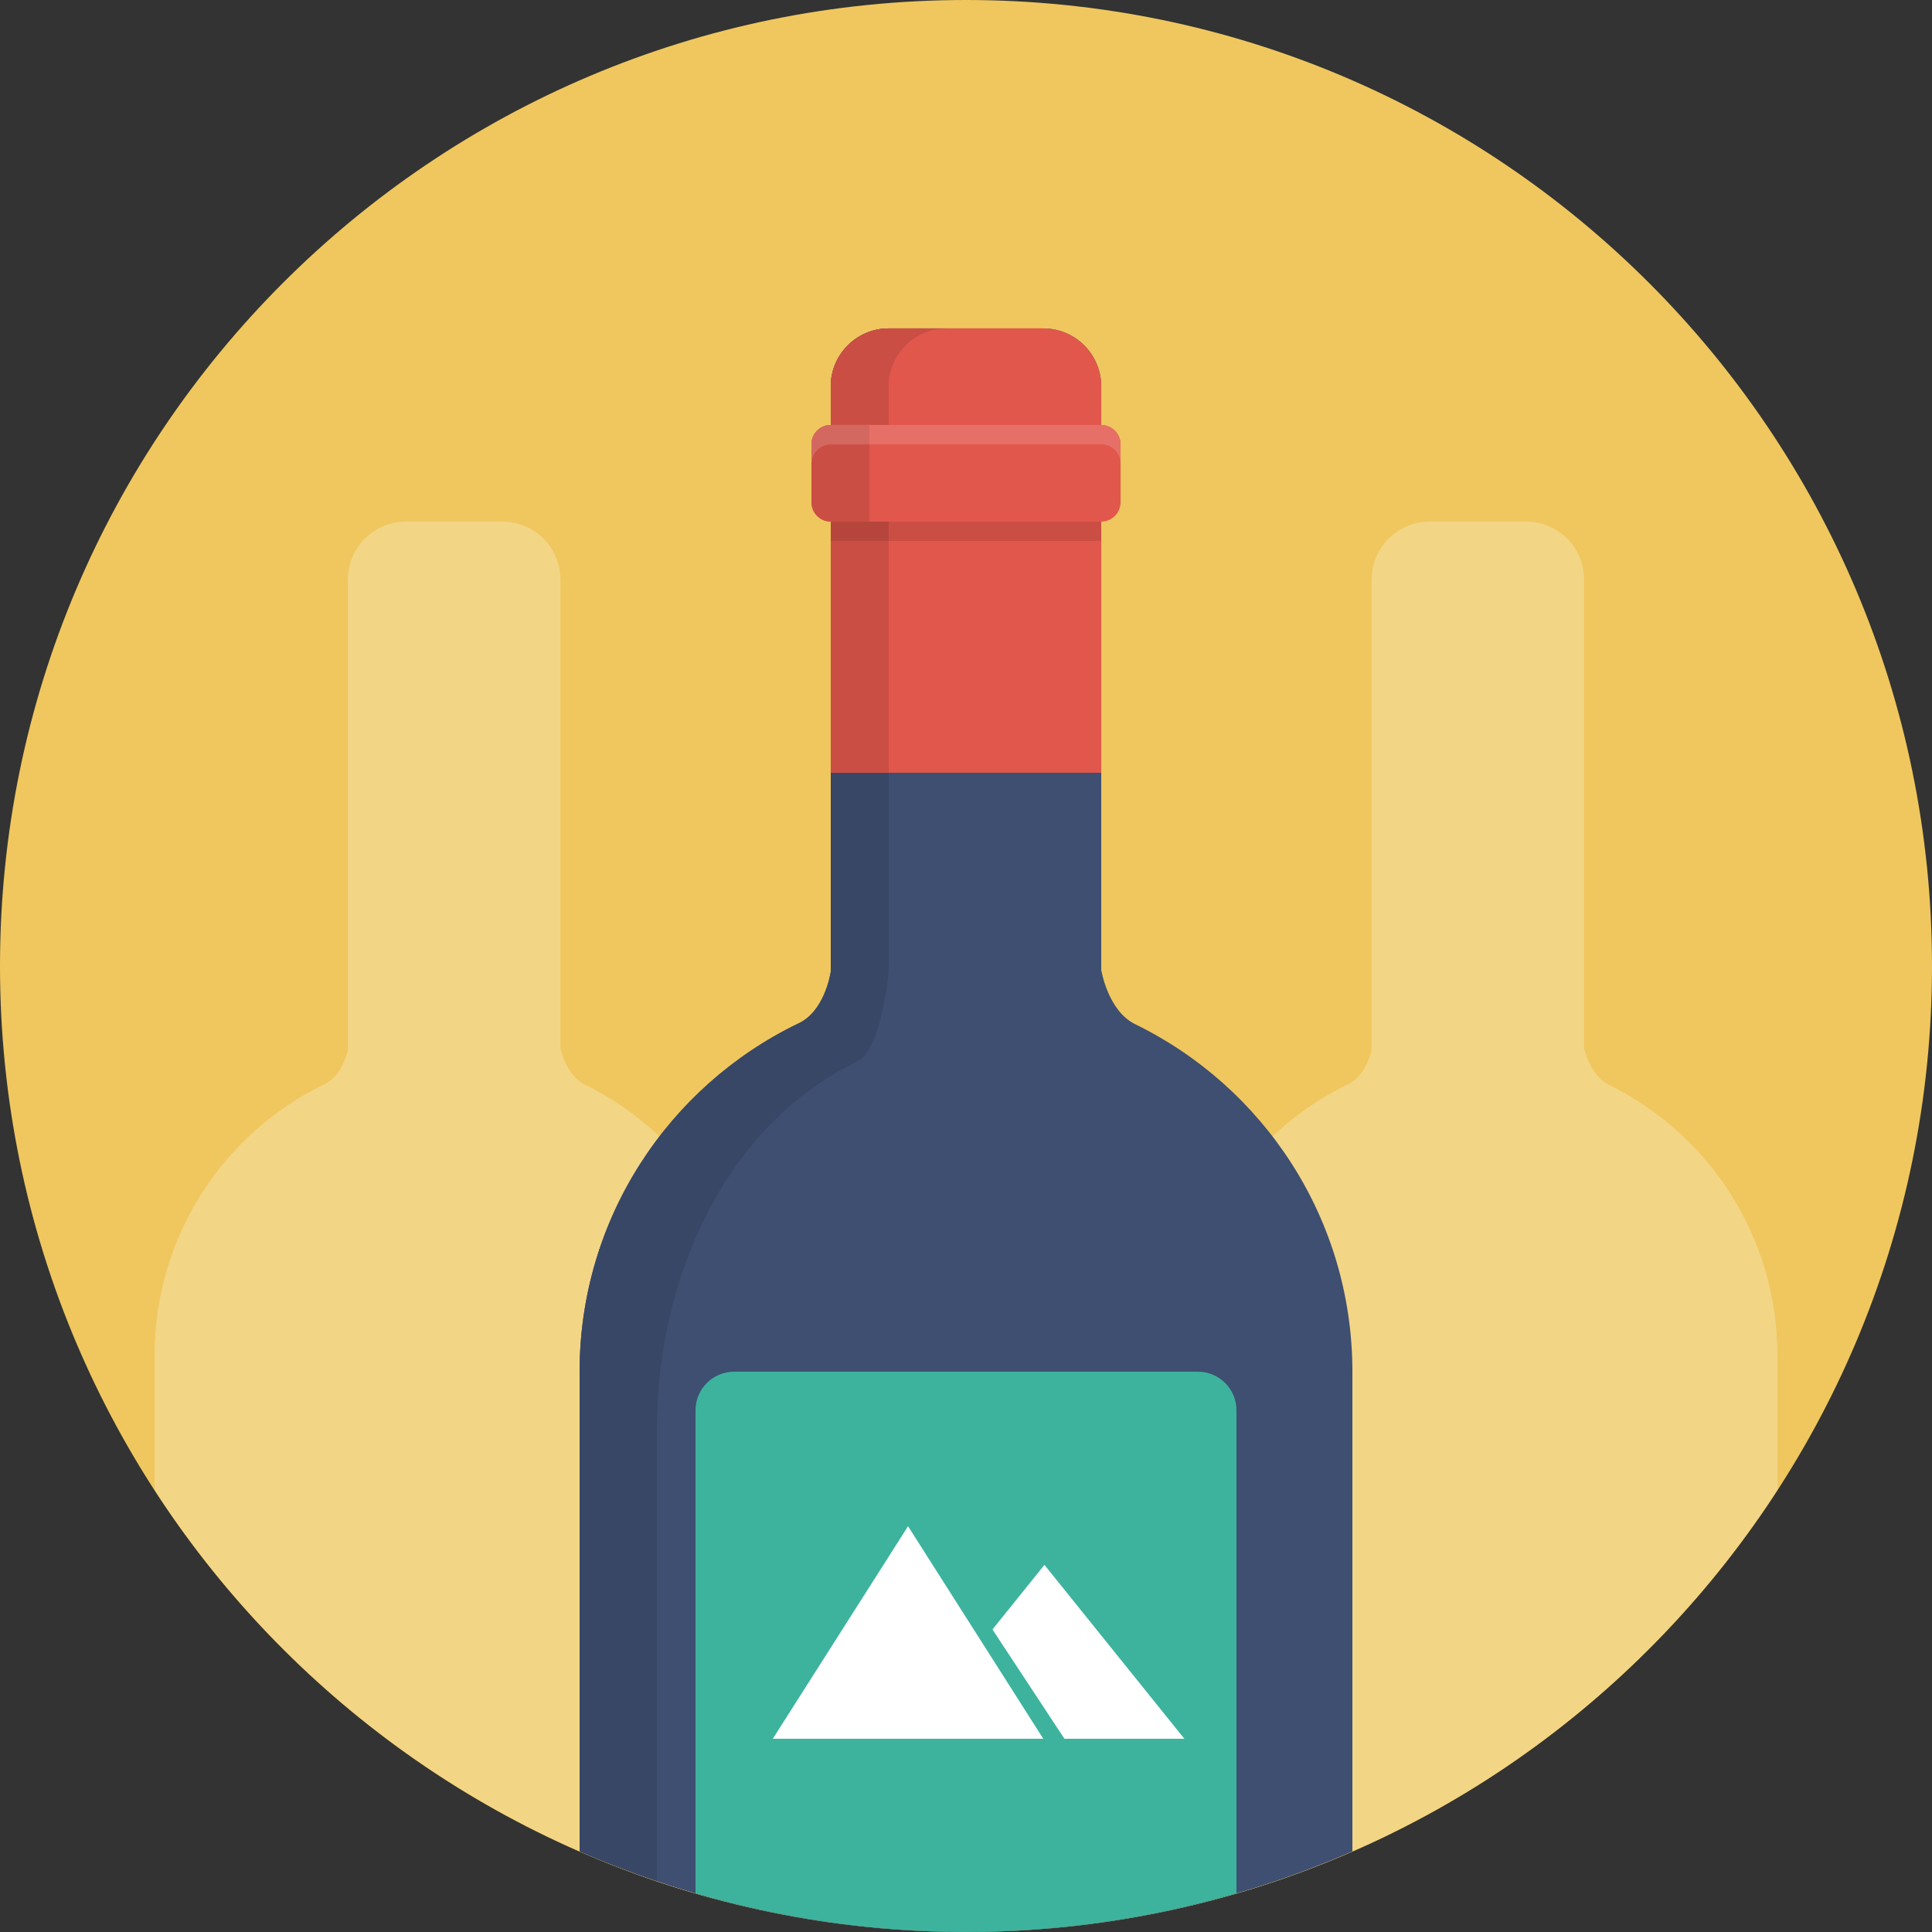<svg xmlns="http://www.w3.org/2000/svg" width="100" height="100" viewBox="0 0 100 100"><rect x="0" y="0" width="100" height="100" fill="#333333" stroke="none"/><path fill="#EFC75E" d="M50 0c-27.614 0-50 22.385-50 50 0 27.613 22.386 50 50 50s50-22.387 50-50c0-27.615-22.386-50-50-50z"/><g fill="#F3D586"><path d="M92 77.114v-6.948c0-6.164-3.562-11.491-8.73-14.018-.801-.403-1.151-1.396-1.277-1.871v-24.279c0-1.657-1.343-3-3-3h-4.998c-1.656 0-2.999 1.343-2.999 3v24.362c-.132.507-.466 1.423-1.243 1.771-5.188 2.519-8.766 7.856-8.766 14.034v20.253c0 2.859.78 5.53 2.118 7.834 12.047-3.264 22.282-10.916 28.895-21.138zM30.282 56.148c-.801-.403-1.151-1.396-1.276-1.871v-24.279c0-1.657-1.344-3-3-3h-4.999c-1.656 0-2.999 1.343-2.999 3v24.362c-.131.507-.466 1.423-1.243 1.771-5.187 2.519-8.765 7.857-8.765 14.035v6.948c6.613 10.222 16.848 17.874 28.895 21.139 1.338-2.304 2.119-4.975 2.119-7.834v-20.253c0-6.164-3.563-11.491-8.732-14.018z"/></g><path fill="#3E4F71" d="M58.738 53.003c-1.381-.691-1.724-2.74-1.724-2.74l-.014.003v-30.268c0-1.657-1.344-3-3-3h-8c-1.656 0-3 1.343-3 3v30.3c-.035.224-.367 2.091-1.694 2.684-6.691 3.234-11.306 10.086-11.306 18.016v24.828c6.126 2.678 12.887 4.172 20 4.172s13.874-1.494 20-4.172v-24.828c0-7.912-4.595-14.751-11.262-17.995z"/><path fill="#384765" d="M34 73.998c0-7.93 3.615-15.781 10.306-19.017 1.327-.592 1.659-4.457 1.694-4.683v-30.3c0-1.657 1.344-3 3-3h-3c-1.656 0-3 1.343-3 3v30.3c-.035.226-.367 2.091-1.694 2.684-6.691 3.234-11.306 10.086-11.306 18.016v24.829c1.304.569 2.642 1.073 4 1.533v-23.362z"/><path fill="#E2574C" d="M57 19.998c0-1.657-1.344-3-3-3h-8c-1.656 0-3 1.343-3 3v20h14v-20z"/><path fill="#3DB39E" d="M62 70.998h-24c-1.104 0-2 .896-2 2v25.001c4.42 1.287 9.089 1.991 13.923 1.999h.154c4.834-.008 9.503-.712 13.923-1.999v-25.001c0-1.104-.896-2-2-2z"/><path fill="#fff" d="M54.06 80.998l-2.69 3.343 3.725 5.657h6.207l-7.242-9zm-14.06 9h14l-7-11-7 11z"/><path fill="#CB4E44" d="M43 26.998h14v1h-14v-1zM46 19.999c0-1.657 1.344-3 3-3h-3c-1.656 0-3 1.343-3 3v19.999h3v-19.999z"/><path fill="#E2574C" d="M43 21.998h14c.553 0 1 .448 1 1v3c0 .553-.447 1-1 1h-14c-.553 0-1-.447-1-1v-3c0-.552.447-1 1-1z"/><path fill="#CB4E44" d="M43 21.998c-.553 0-1 .448-1 1v3c0 .553.447 1 1 1h2v-5h-2z"/><path fill="#E67067" d="M57 21.998h-14c-.553 0-1 .448-1 1v1c0-.552.447-1 1-1h14c.553 0 1 .448 1 1v-1c0-.552-.447-1-1-1z"/><path fill="#D36860" d="M43 22.998h2v-1h-2c-.553 0-1 .448-1 1v1c0-.552.447-1 1-1z"/><path fill="#B6463D" d="M43 26.998h3v1h-3z"/></svg>